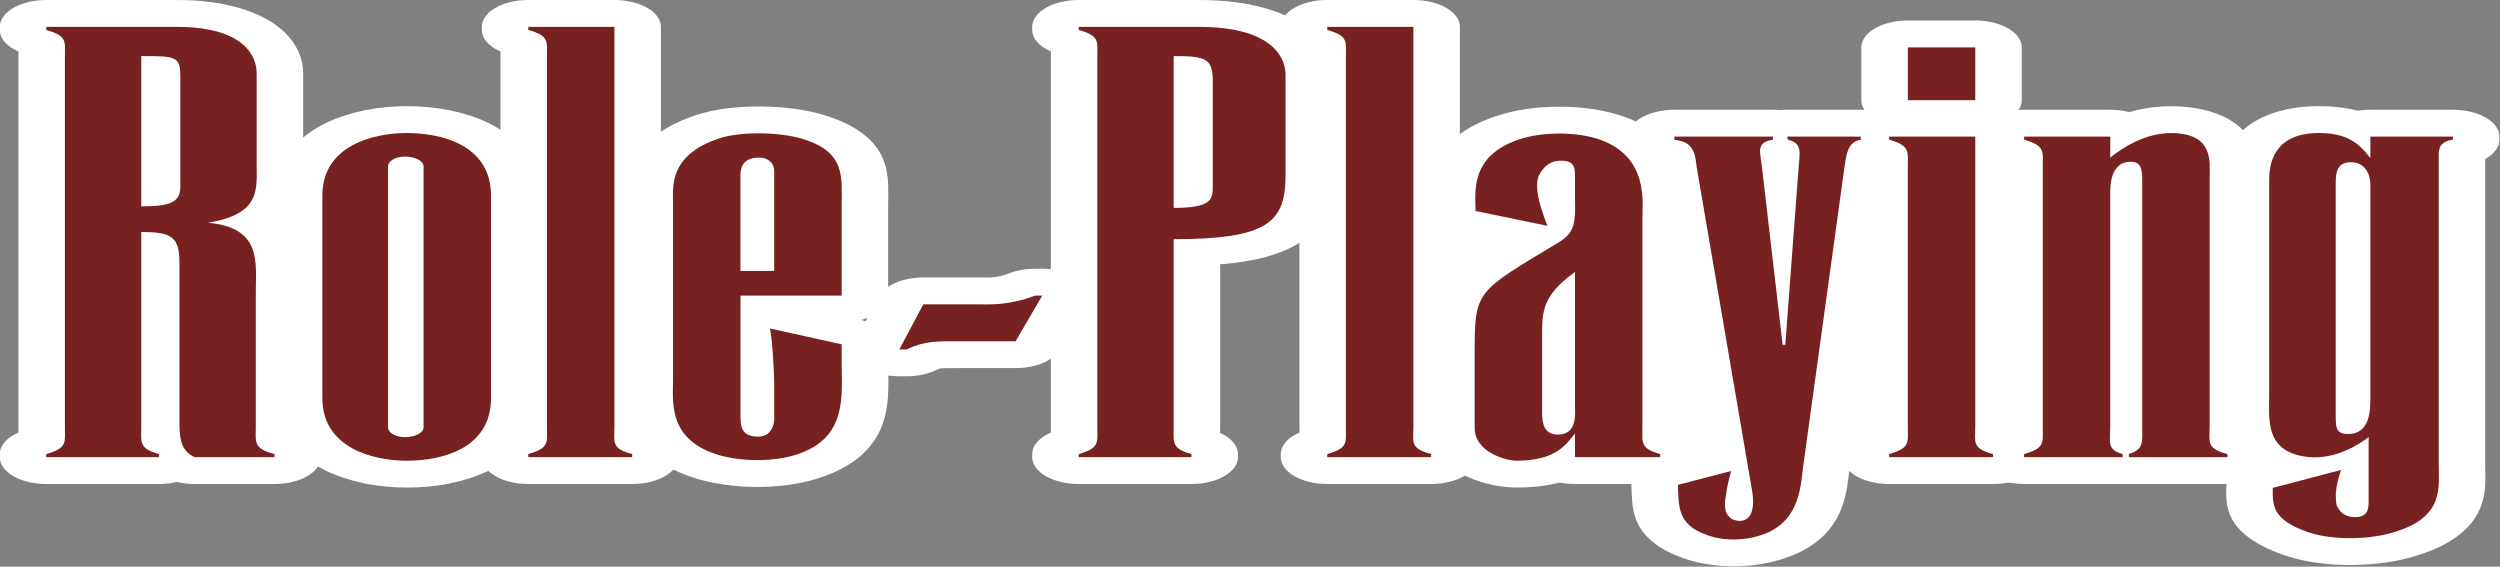 <?xml version="1.0" encoding="UTF-8" standalone="no"?>
<!-- Created with Inkscape (http://www.inkscape.org/) -->

<svg
   width="123.819mm"
   height="28.066mm"
   viewBox="0 0 123.819 28.066"
   version="1.1"
   id="svg857"
   inkscape:version="1.1 (c68e22c387, 2021-05-23)"
   sodipodi:docname="auto-rpg.svg"
   xmlns:inkscape="http://www.inkscape.org/namespaces/inkscape"
   xmlns:sodipodi="http://sodipodi.sourceforge.net/DTD/sodipodi-0.dtd"
   xmlns="http://www.w3.org/2000/svg"
   xmlns:svg="http://www.w3.org/2000/svg">
  <rect x="0" y="0" width="123.819" height="28.066" fill="#808080" stroke="none"/>
  <sodipodi:namedview
     id="namedview859"
     pagecolor="#ffffff"
     bordercolor="#666666"
     borderopacity="1.0"
     inkscape:pageshadow="2"
     inkscape:pageopacity="0.0"
     inkscape:pagecheckerboard="0"
     inkscape:document-units="mm"
     showgrid="false"
     fit-margin-top="0"
     fit-margin-left="0"
     fit-margin-right="0"
     fit-margin-bottom="0"
     inkscape:zoom="0.94867184"
     inkscape:cx="158.64285"
     inkscape:cy="69.570949"
     inkscape:window-width="1920"
     inkscape:window-height="1138"
     inkscape:window-x="-8"
     inkscape:window-y="-8"
     inkscape:window-maximized="1"
     inkscape:current-layer="layer1" />
  <defs
     id="defs854" />
  <g
     inkscape:label="Calque 1"
     inkscape:groupmode="layer"
     id="layer1"
     transform="translate(-39.225,-108.702)">
    <rect
       style="fill:#ffffff;fill-rule:evenodd;stroke:none;stroke-width:4.733;stroke-linecap:round;stroke-linejoin:round;stroke-miterlimit:4;stroke-dasharray:none;paint-order:stroke markers fill"
       id="rect11847"
       width="55.501"
       height="15.618"
       x="105.01"
       y="115.997" />
    <rect
       style="fill:#ffffff;fill-rule:evenodd;stroke:none;stroke-width:3.984;stroke-linecap:round;stroke-linejoin:round;stroke-miterlimit:4;stroke-dasharray:none;paint-order:stroke markers fill"
       id="rect11973"
       width="39.325"
       height="15.618"
       x="41.51"
       y="115.997" />
    <g
       aria-label="Role-Playing"
       id="text4110"
       style="font-size:25.4px;line-height:1.25;font-family:'Rose Of Baltimore';-inkscape-font-specification:'Rose Of Baltimore';fill:#782121;stroke:#ffffff;stroke-width:2.66;stroke-linecap:round;stroke-linejoin:round;stroke-miterlimit:4;stroke-dasharray:none;paint-order:stroke markers fill"
       transform="matrix(1.731,0,0,1,-30.368,0)">
      <path
         d="m 44.246,118.922 v -7.442 c 0.991,0 1.118,0 1.118,1.041 v 5.41 c 0,0.787 -0.279,0.991 -1.118,0.991 z m 2.159,12.421 h 1.651 v -0.152 c -0.61,-0.279 -0.533,-0.584 -0.533,-1.372 v -6.706 c 0,-1.397 0.178,-3.15 -1.372,-3.378 1.524,-0.432 1.397,-1.651 1.397,-2.946 v -4.47 c 0,-0.787 -0.33,-2.286 -2.286,-2.286 h -3.734 v 0.152 c 0.61,0.305 0.533,0.559 0.533,1.372 v 18.263 c 0,0.813 0.076,1.067 -0.533,1.372 v 0.152 h 1.6 1.626 v -0.152 c -0.584,-0.279 -0.508,-0.584 -0.508,-1.372 v -9.627 c 0.864,0 1.092,0.229 1.092,1.524 v 7.645 c 0,0.965 0,1.626 0.432,1.981 h 1.905 z"
         style="font-family:OPTIEngeEtienne;-inkscape-font-specification:'OPTIEngeEtienne, Normal';fill:#782121;stroke:#ffffff;stroke-width:2.66;stroke-linecap:round;stroke-linejoin:round;stroke-miterlimit:4;stroke-dasharray:none;paint-order:stroke markers fill"
         id="path11477" />
      <path
         d="m 54.253,128.422 v -10.033 c 0,-2.515 -1.422,-3.099 -2.413,-3.099 -0.94,0 -2.413,0.61 -2.413,3.099 v 10.033 c 0,2.489 1.473,3.099 2.413,3.099 0.991,0 2.413,-0.584 2.413,-3.099 z m -2.946,1.448 c 0,-0.279 0,-12.649 0,-12.929 0,-0.254 0.203,-0.483 0.483,-0.483 0.305,0 0.533,0.229 0.533,0.483 0,0.254 0,12.675 0,12.929 0,0.254 -0.229,0.483 -0.533,0.483 -0.279,0 -0.483,-0.229 -0.483,-0.483 z"
         style="font-family:OPTIEngeEtienne;-inkscape-font-specification:'OPTIEngeEtienne, Normal';fill:#782121;stroke:#ffffff;stroke-width:2.66;stroke-linecap:round;stroke-linejoin:round;stroke-miterlimit:4;stroke-dasharray:none;paint-order:stroke markers fill"
         id="path11479" />
      <path
         d="m 57.784,110.032 h -2.464 v 0.152 c 0.61,0.305 0.533,0.559 0.533,1.372 v 18.263 c 0,0.813 0.076,1.067 -0.533,1.372 v 0.152 h 2.972 v -0.152 c -0.61,-0.279 -0.508,-0.584 -0.508,-1.372 z"
         style="font-family:OPTIEngeEtienne;-inkscape-font-specification:'OPTIEngeEtienne, Normal';fill:#782121;stroke:#ffffff;stroke-width:2.66;stroke-linecap:round;stroke-linejoin:round;stroke-miterlimit:4;stroke-dasharray:none;paint-order:stroke markers fill"
         id="path11481" />
      <path
         d="m 64.286,123.342 v -4.445 c 0,-1.397 0.127,-2.642 -1.092,-3.302 -0.635,-0.356 -1.803,-0.406 -2.438,-0.025 -1.422,0.838 -1.295,2.413 -1.295,3.124 v 8.839 c 0,1.041 -0.152,2.87 1.219,3.658 0.66,0.381 1.651,0.406 2.311,0.025 1.473,-0.813 1.295,-2.921 1.295,-4.597 v -0.864 l -2.057,-0.787 c 0.076,0.406 0.127,2.362 0.127,2.718 0,0.051 0,1.575 0,1.575 0.025,0.508 -0.102,1.067 -0.457,1.067 -0.508,0 -0.508,-0.559 -0.508,-1.118 v -5.867 z m -2.896,-5.969 c 0,-0.533 0.152,-0.864 0.533,-0.864 0.305,0 0.432,0.356 0.432,0.635 v 4.978 h -0.965 z"
         style="font-family:OPTIEngeEtienne;-inkscape-font-specification:'OPTIEngeEtienne, Normal';fill:#782121;stroke:#ffffff;stroke-width:2.66;stroke-linecap:round;stroke-linejoin:round;stroke-miterlimit:4;stroke-dasharray:none;paint-order:stroke markers fill"
         id="path11483" />
      <path
         d="m 69.823,123.342 c -0.787,0.508 -1.295,0.432 -1.702,0.432 h -1.499 l -0.686,2.235 h 0.203 c 0.533,-0.432 0.864,-0.406 1.6,-0.406 0,0 1.473,0 1.524,0 l 0.762,-2.261 z"
         style="font-family:OPTIEngeEtienne;-inkscape-font-specification:'OPTIEngeEtienne, Normal';fill:#782121;stroke:#ffffff;stroke-width:2.66;stroke-linecap:round;stroke-linejoin:round;stroke-miterlimit:4;stroke-dasharray:none;paint-order:stroke markers fill"
         id="path11485" />
      <path
         d="m 73.786,118.998 v -7.518 c 0.94,0 1.118,0.127 1.118,1.27 v 5.207 c 0,0.635 -0.051,1.041 -1.118,1.041 z m 3.2,-6.604 c 0,-0.66 -0.254,-2.362 -2.489,-2.362 h -3.429 v 0.152 c 0.61,0.305 0.533,0.559 0.533,1.372 v 18.263 c 0,0.813 0.076,1.067 -0.533,1.372 v 0.152 h 1.6 1.626 v -0.152 c -0.584,-0.279 -0.508,-0.584 -0.508,-1.372 v -9.271 c 2.718,0 3.2,-0.864 3.2,-3.175 z"
         style="font-family:OPTIEngeEtienne;-inkscape-font-specification:'OPTIEngeEtienne, Normal';fill:#782121;stroke:#ffffff;stroke-width:2.66;stroke-linecap:round;stroke-linejoin:round;stroke-miterlimit:4;stroke-dasharray:none;paint-order:stroke markers fill"
         id="path11487" />
      <path
         d="m 80.644,110.032 h -2.464 v 0.152 c 0.61,0.305 0.533,0.559 0.533,1.372 v 18.263 c 0,0.813 0.076,1.067 -0.533,1.372 v 0.152 h 2.972 v -0.152 c -0.61,-0.279 -0.508,-0.584 -0.508,-1.372 z"
         style="font-family:OPTIEngeEtienne;-inkscape-font-specification:'OPTIEngeEtienne, Normal';fill:#782121;stroke:#ffffff;stroke-width:2.66;stroke-linecap:round;stroke-linejoin:round;stroke-miterlimit:4;stroke-dasharray:none;paint-order:stroke markers fill"
         id="path11489" />
      <path
         d="m 84.784,130.225 c -0.381,0 -0.457,-0.483 -0.457,-1.092 v -3.404 c 0,-1.473 -0.076,-2.286 0.94,-3.556 v 6.579 c 0,0.432 0.076,1.473 -0.483,1.473 z m 0.483,1.118 h 2.438 v -0.152 c -0.584,-0.279 -0.508,-0.584 -0.508,-1.372 v -10.236 c 0,-0.889 0.178,-3.048 -1.168,-3.937 -0.711,-0.457 -1.727,-0.406 -2.337,-0.051 -1.448,0.813 -1.27,2.642 -1.27,3.556 l 2.057,0.737 c -0.381,-1.676 -0.305,-2.184 -0.254,-2.464 0.102,-0.33 0.254,-0.737 0.61,-0.762 0.457,-0.025 0.432,0.406 0.432,0.914 0,0.356 0,0.711 0,1.016 0.025,1.321 -0.051,1.702 -0.533,2.184 -2.286,2.388 -2.337,2.311 -2.337,5.359 v 3.759 c 0,1.219 0.914,1.626 1.194,1.626 1.143,0 1.422,-0.813 1.676,-1.346 z"
         style="font-family:OPTIEngeEtienne;-inkscape-font-specification:'OPTIEngeEtienne, Normal';fill:#782121;stroke:#ffffff;stroke-width:2.66;stroke-linecap:round;stroke-linejoin:round;stroke-miterlimit:4;stroke-dasharray:none;paint-order:stroke markers fill"
         id="path11491" />
      <path
         d="m 88.111,115.468 v 0.152 c 0.381,0.102 0.584,0.279 0.635,1.321 l 1.6,16.18 c 0.076,0.991 -0.102,1.448 -0.432,1.372 -0.152,-0.051 -0.203,-0.102 -0.305,-0.356 -0.076,-0.279 -0.051,-0.635 -0.025,-0.889 0.025,-0.305 0.076,-0.762 0.152,-1.219 l -1.524,0.686 c 0.025,1.041 -0.025,1.981 0.838,2.489 0.559,0.356 1.168,0.203 1.448,0.051 1.168,-0.559 1.219,-2.311 1.295,-3.404 l 1.194,-14.986 c 0.051,-0.584 0.102,-1.143 0.457,-1.245 v -0.152 h -2.108 l 0.025,0.152 c 0.432,0.178 0.33,0.686 0.305,1.372 l -0.381,8.788 h -0.076 l -0.584,-8.687 c -0.051,-0.889 -0.203,-1.321 0.305,-1.473 v -0.152 z"
         style="font-family:OPTIEngeEtienne;-inkscape-font-specification:'OPTIEngeEtienne, Normal';fill:#782121;stroke:#ffffff;stroke-width:2.66;stroke-linecap:round;stroke-linejoin:round;stroke-miterlimit:4;stroke-dasharray:none;paint-order:stroke markers fill"
         id="path11493" />
      <path
         d="m 94.791,111.048 v 2.616 h 1.93 v -2.616 z m 1.93,4.42 h -2.464 v 0.152 c 0.61,0.305 0.533,0.584 0.533,1.372 v 12.827 c 0,0.813 0.076,1.067 -0.533,1.372 v 0.152 h 2.972 v -0.152 c -0.61,-0.279 -0.508,-0.584 -0.508,-1.372 z"
         style="font-family:OPTIEngeEtienne;-inkscape-font-specification:'OPTIEngeEtienne, Normal';fill:#782121;stroke:#ffffff;stroke-width:2.66;stroke-linecap:round;stroke-linejoin:round;stroke-miterlimit:4;stroke-dasharray:none;paint-order:stroke markers fill"
         id="path11495" />
      <path
         d="m 100.583,115.468 h -2.464 v 0.152 c 0.61,0.305 0.533,0.584 0.533,1.372 v 12.827 c 0,0.813 0.076,1.067 -0.533,1.372 v 0.152 h 2.819 v -0.152 c -0.457,-0.229 -0.356,-0.559 -0.356,-1.346 v -11.659 c 0,-0.711 0.127,-1.448 0.559,-1.473 0.33,-0.025 0.356,0.381 0.356,0.94 v 12.167 c 0,0.813 0.051,1.118 -0.381,1.372 v 0.152 h 2.819 v -0.152 c -0.61,-0.279 -0.508,-0.584 -0.508,-1.372 v -12.294 c 0,-0.813 0.127,-2.184 -1.067,-2.235 -0.787,-0.025 -1.473,0.787 -1.778,1.219 z"
         style="font-family:OPTIEngeEtienne;-inkscape-font-specification:'OPTIEngeEtienne, Normal';fill:#782121;stroke:#ffffff;stroke-width:2.66;stroke-linecap:round;stroke-linejoin:round;stroke-miterlimit:4;stroke-dasharray:none;paint-order:stroke markers fill"
         id="path11497" />
      <path
         d="m 108.025,116.534 c -0.33,-0.762 -0.686,-1.245 -1.473,-1.245 -1.321,0 -1.422,1.6 -1.422,2.311 v 10.541 c 0,1.295 -0.127,2.794 0.94,3.15 0.66,0.229 1.346,-0.203 1.905,-0.94 v 3.073 c 0,0.356 0.025,0.889 -0.381,0.889 -0.254,0 -0.432,-0.178 -0.533,-0.584 -0.025,-0.178 -0.025,-0.406 -0.025,-0.584 0.025,-0.483 0.076,-0.787 0.152,-1.168 l -1.956,0.889 c 0,0.813 -0.051,1.575 1.041,2.21 0.711,0.406 1.803,0.356 2.489,-0.051 1.372,-0.737 1.219,-2.21 1.219,-3.251 v -15.367 c 0,-0.356 0.025,-0.686 0.406,-0.787 v -0.152 h -2.362 z m -0.991,1.219 c 0,-0.457 0.025,-1.016 0.432,-1.016 0.406,0 0.559,0.584 0.559,1.118 v 10.541 c 0,0.584 0,1.803 -0.635,1.803 -0.381,0 -0.356,-0.381 -0.356,-1.143 z"
         style="font-family:OPTIEngeEtienne;-inkscape-font-specification:'OPTIEngeEtienne, Normal';fill:#782121;stroke:#ffffff;stroke-width:2.66;stroke-linecap:round;stroke-linejoin:round;stroke-miterlimit:4;stroke-dasharray:none;paint-order:stroke markers fill"
         id="path11499" />
    </g>
    <g
       aria-label="Role-Playing"
       id="g11625"
       style="font-size:25.4px;line-height:1.25;font-family:'Rose Of Baltimore';-inkscape-font-specification:'Rose Of Baltimore';fill:#782121;stroke-width:0.265"
       transform="matrix(1.731,0,0,1,-30.368,0)">
      <path
         d="m 44.246,118.922 v -7.442 c 0.991,0 1.118,0 1.118,1.041 v 5.41 c 0,0.787 -0.279,0.991 -1.118,0.991 z m 2.159,12.421 h 1.651 v -0.152 c -0.61,-0.279 -0.533,-0.584 -0.533,-1.372 v -6.706 c 0,-1.397 0.178,-3.15 -1.372,-3.378 1.524,-0.432 1.397,-1.651 1.397,-2.946 v -4.47 c 0,-0.787 -0.33,-2.286 -2.286,-2.286 h -3.734 v 0.152 c 0.61,0.305 0.533,0.559 0.533,1.372 v 18.263 c 0,0.813 0.076,1.067 -0.533,1.372 v 0.152 h 1.6 1.626 v -0.152 c -0.584,-0.279 -0.508,-0.584 -0.508,-1.372 v -9.627 c 0.864,0 1.092,0.229 1.092,1.524 v 7.645 c 0,0.965 0,1.626 0.432,1.981 h 1.905 z"
         style="font-family:OPTIEngeEtienne;-inkscape-font-specification:'OPTIEngeEtienne, Normal';fill:#782121"
         id="path11601" />
      <path
         d="m 54.253,128.422 v -10.033 c 0,-2.515 -1.422,-3.099 -2.413,-3.099 -0.94,0 -2.413,0.61 -2.413,3.099 v 10.033 c 0,2.489 1.473,3.099 2.413,3.099 0.991,0 2.413,-0.584 2.413,-3.099 z m -2.946,1.448 c 0,-0.279 0,-12.649 0,-12.929 0,-0.254 0.203,-0.483 0.483,-0.483 0.305,0 0.533,0.229 0.533,0.483 0,0.254 0,12.675 0,12.929 0,0.254 -0.229,0.483 -0.533,0.483 -0.279,0 -0.483,-0.229 -0.483,-0.483 z"
         style="font-family:OPTIEngeEtienne;-inkscape-font-specification:'OPTIEngeEtienne, Normal';fill:#782121"
         id="path11603" />
      <path
         d="m 57.784,110.032 h -2.464 v 0.152 c 0.61,0.305 0.533,0.559 0.533,1.372 v 18.263 c 0,0.813 0.076,1.067 -0.533,1.372 v 0.152 h 2.972 v -0.152 c -0.61,-0.279 -0.508,-0.584 -0.508,-1.372 z"
         style="font-family:OPTIEngeEtienne;-inkscape-font-specification:'OPTIEngeEtienne, Normal';fill:#782121"
         id="path11605" />
      <path
         d="m 64.286,123.342 v -4.445 c 0,-1.397 0.127,-2.642 -1.092,-3.302 -0.635,-0.356 -1.803,-0.406 -2.438,-0.025 -1.422,0.838 -1.295,2.413 -1.295,3.124 v 8.839 c 0,1.041 -0.152,2.87 1.219,3.658 0.66,0.381 1.651,0.406 2.311,0.025 1.473,-0.813 1.295,-2.921 1.295,-4.597 v -0.864 l -2.057,-0.787 c 0.076,0.406 0.127,2.362 0.127,2.718 0,0.051 0,1.575 0,1.575 0.025,0.508 -0.102,1.067 -0.457,1.067 -0.508,0 -0.508,-0.559 -0.508,-1.118 v -5.867 z m -2.896,-5.969 c 0,-0.533 0.152,-0.864 0.533,-0.864 0.305,0 0.432,0.356 0.432,0.635 v 4.978 h -0.965 z"
         style="font-family:OPTIEngeEtienne;-inkscape-font-specification:'OPTIEngeEtienne, Normal';fill:#782121"
         id="path11607" />
      <path
         d="m 69.823,123.342 c -0.787,0.508 -1.295,0.432 -1.702,0.432 h -1.499 l -0.686,2.235 h 0.203 c 0.533,-0.432 0.864,-0.406 1.6,-0.406 0,0 1.473,0 1.524,0 l 0.762,-2.261 z"
         style="font-family:OPTIEngeEtienne;-inkscape-font-specification:'OPTIEngeEtienne, Normal';fill:#782121"
         id="path11609" />
      <path
         d="m 73.786,118.998 v -7.518 c 0.94,0 1.118,0.127 1.118,1.27 v 5.207 c 0,0.635 -0.051,1.041 -1.118,1.041 z m 3.2,-6.604 c 0,-0.66 -0.254,-2.362 -2.489,-2.362 h -3.429 v 0.152 c 0.61,0.305 0.533,0.559 0.533,1.372 v 18.263 c 0,0.813 0.076,1.067 -0.533,1.372 v 0.152 h 1.6 1.626 v -0.152 c -0.584,-0.279 -0.508,-0.584 -0.508,-1.372 v -9.271 c 2.718,0 3.2,-0.864 3.2,-3.175 z"
         style="font-family:OPTIEngeEtienne;-inkscape-font-specification:'OPTIEngeEtienne, Normal';fill:#782121"
         id="path11611" />
      <path
         d="m 80.644,110.032 h -2.464 v 0.152 c 0.61,0.305 0.533,0.559 0.533,1.372 v 18.263 c 0,0.813 0.076,1.067 -0.533,1.372 v 0.152 h 2.972 v -0.152 c -0.61,-0.279 -0.508,-0.584 -0.508,-1.372 z"
         style="font-family:OPTIEngeEtienne;-inkscape-font-specification:'OPTIEngeEtienne, Normal';fill:#782121"
         id="path11613" />
      <path
         d="m 84.784,130.225 c -0.381,0 -0.457,-0.483 -0.457,-1.092 v -3.404 c 0,-1.473 -0.076,-2.286 0.94,-3.556 v 6.579 c 0,0.432 0.076,1.473 -0.483,1.473 z m 0.483,1.118 h 2.438 v -0.152 c -0.584,-0.279 -0.508,-0.584 -0.508,-1.372 v -10.236 c 0,-0.889 0.178,-3.048 -1.168,-3.937 -0.711,-0.457 -1.727,-0.406 -2.337,-0.051 -1.448,0.813 -1.27,2.642 -1.27,3.556 l 2.057,0.737 c -0.381,-1.676 -0.305,-2.184 -0.254,-2.464 0.102,-0.33 0.254,-0.737 0.61,-0.762 0.457,-0.025 0.432,0.406 0.432,0.914 0,0.356 0,0.711 0,1.016 0.025,1.321 -0.051,1.702 -0.533,2.184 -2.286,2.388 -2.337,2.311 -2.337,5.359 v 3.759 c 0,1.219 0.914,1.626 1.194,1.626 1.143,0 1.422,-0.813 1.676,-1.346 z"
         style="font-family:OPTIEngeEtienne;-inkscape-font-specification:'OPTIEngeEtienne, Normal';fill:#782121"
         id="path11615" />
      <path
         d="m 88.111,115.468 v 0.152 c 0.381,0.102 0.584,0.279 0.635,1.321 l 1.6,16.18 c 0.076,0.991 -0.102,1.448 -0.432,1.372 -0.152,-0.051 -0.203,-0.102 -0.305,-0.356 -0.076,-0.279 -0.051,-0.635 -0.025,-0.889 0.025,-0.305 0.076,-0.762 0.152,-1.219 l -1.524,0.686 c 0.025,1.041 -0.025,1.981 0.838,2.489 0.559,0.356 1.168,0.203 1.448,0.051 1.168,-0.559 1.219,-2.311 1.295,-3.404 l 1.194,-14.986 c 0.051,-0.584 0.102,-1.143 0.457,-1.245 v -0.152 h -2.108 l 0.025,0.152 c 0.432,0.178 0.33,0.686 0.305,1.372 l -0.381,8.788 h -0.076 l -0.584,-8.687 c -0.051,-0.889 -0.203,-1.321 0.305,-1.473 v -0.152 z"
         style="font-family:OPTIEngeEtienne;-inkscape-font-specification:'OPTIEngeEtienne, Normal';fill:#782121"
         id="path11617" />
      <path
         d="m 94.791,111.048 v 2.616 h 1.93 v -2.616 z m 1.93,4.42 h -2.464 v 0.152 c 0.61,0.305 0.533,0.584 0.533,1.372 v 12.827 c 0,0.813 0.076,1.067 -0.533,1.372 v 0.152 h 2.972 v -0.152 c -0.61,-0.279 -0.508,-0.584 -0.508,-1.372 z"
         style="font-family:OPTIEngeEtienne;-inkscape-font-specification:'OPTIEngeEtienne, Normal';fill:#782121"
         id="path11619" />
      <path
         d="m 100.583,115.468 h -2.464 v 0.152 c 0.61,0.305 0.533,0.584 0.533,1.372 v 12.827 c 0,0.813 0.076,1.067 -0.533,1.372 v 0.152 h 2.819 v -0.152 c -0.457,-0.229 -0.356,-0.559 -0.356,-1.346 v -11.659 c 0,-0.711 0.127,-1.448 0.559,-1.473 0.33,-0.025 0.356,0.381 0.356,0.94 v 12.167 c 0,0.813 0.051,1.118 -0.381,1.372 v 0.152 h 2.819 v -0.152 c -0.61,-0.279 -0.508,-0.584 -0.508,-1.372 v -12.294 c 0,-0.813 0.127,-2.184 -1.067,-2.235 -0.787,-0.025 -1.473,0.787 -1.778,1.219 z"
         style="font-family:OPTIEngeEtienne;-inkscape-font-specification:'OPTIEngeEtienne, Normal';fill:#782121"
         id="path11621" />
      <path
         d="m 108.025,116.534 c -0.33,-0.762 -0.686,-1.245 -1.473,-1.245 -1.321,0 -1.422,1.6 -1.422,2.311 v 10.541 c 0,1.295 -0.127,2.794 0.94,3.15 0.66,0.229 1.346,-0.203 1.905,-0.94 v 3.073 c 0,0.356 0.025,0.889 -0.381,0.889 -0.254,0 -0.432,-0.178 -0.533,-0.584 -0.025,-0.178 -0.025,-0.406 -0.025,-0.584 0.025,-0.483 0.076,-0.787 0.152,-1.168 l -1.956,0.889 c 0,0.813 -0.051,1.575 1.041,2.21 0.711,0.406 1.803,0.356 2.489,-0.051 1.372,-0.737 1.219,-2.21 1.219,-3.251 v -15.367 c 0,-0.356 0.025,-0.686 0.406,-0.787 v -0.152 h -2.362 z m -0.991,1.219 c 0,-0.457 0.025,-1.016 0.432,-1.016 0.406,0 0.559,0.584 0.559,1.118 v 10.541 c 0,0.584 0,1.803 -0.635,1.803 -0.381,0 -0.356,-0.381 -0.356,-1.143 z"
         style="font-family:OPTIEngeEtienne;-inkscape-font-specification:'OPTIEngeEtienne, Normal';fill:#782121"
         id="path11623" />
    </g>
  </g>
</svg>
